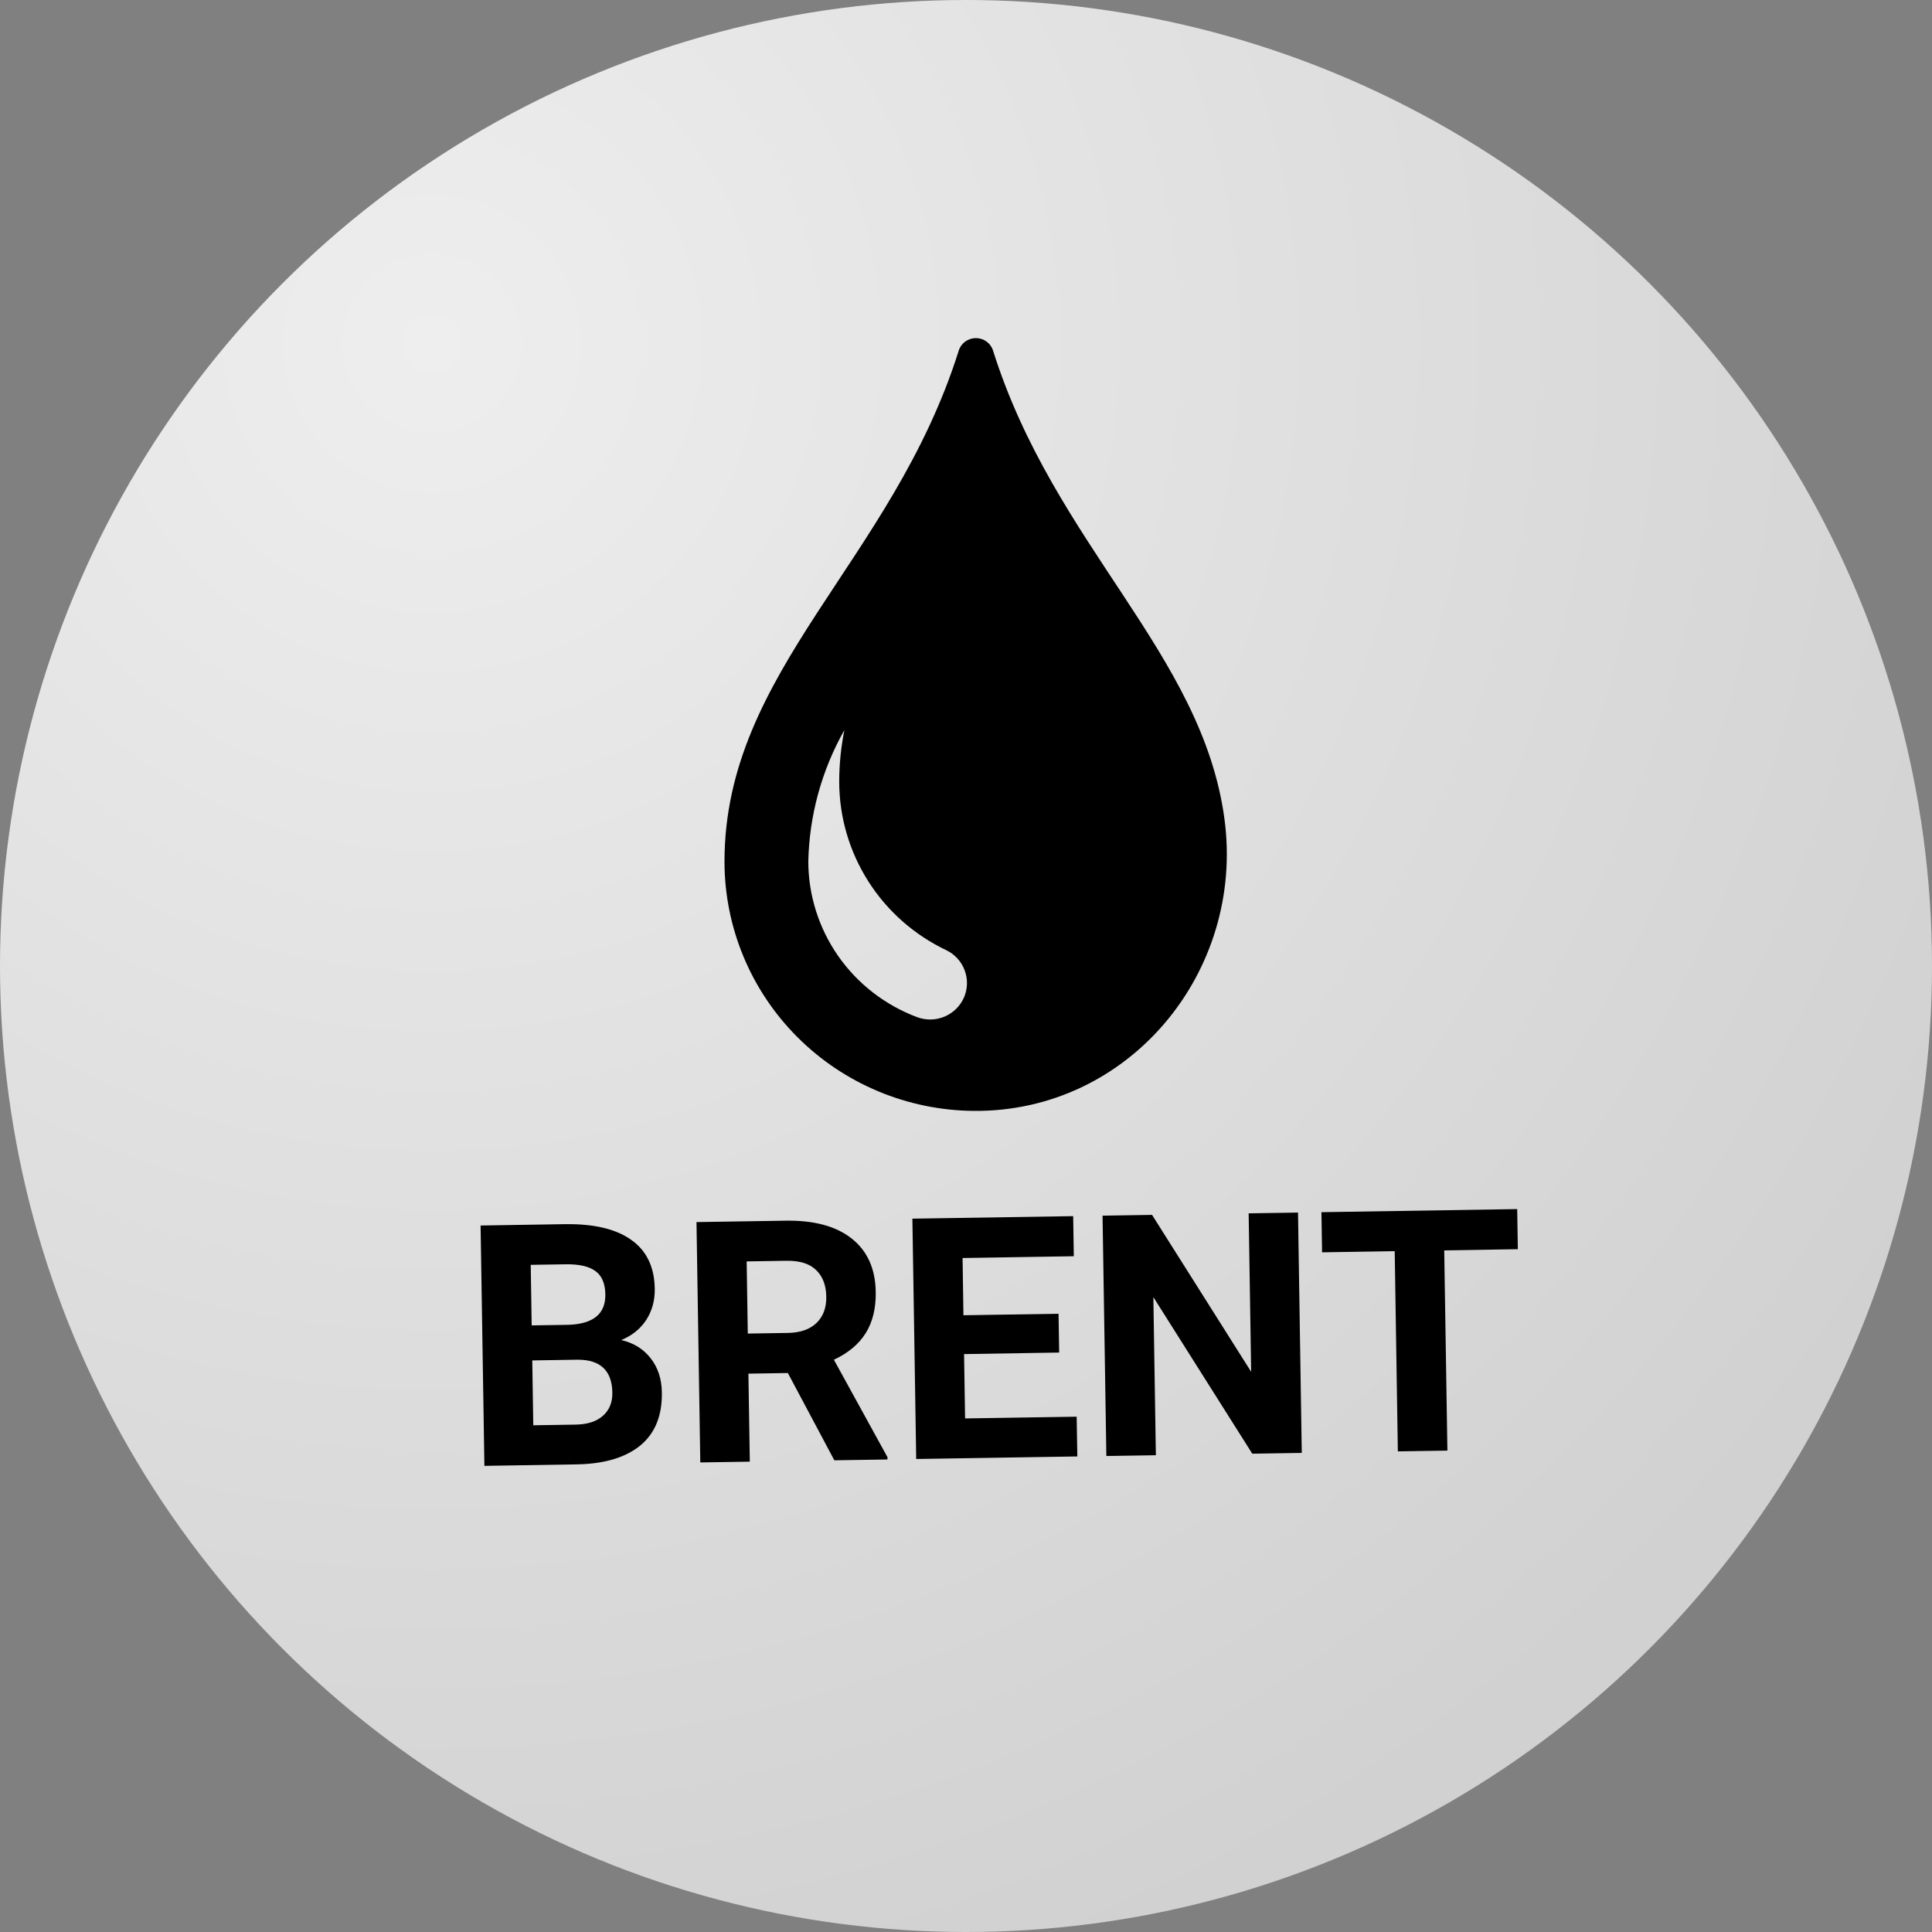 <svg width="40" height="40" viewBox="0 0 40 40" fill="none" xmlns="http://www.w3.org/2000/svg">
    <rect x="0" y="0" width="40" height="40" fill="#808080" stroke="none"/>
    <circle cx="20" cy="20" r="20" fill="url(#paint0_radial)"/>
    <path d="M10.029 30.349L9.95 25.373L11.693 25.345C12.297 25.336 12.756 25.445 13.072 25.672C13.388 25.897 13.549 26.233 13.556 26.68C13.56 26.924 13.501 27.14 13.379 27.329C13.256 27.515 13.084 27.654 12.862 27.744C13.118 27.803 13.321 27.929 13.47 28.12C13.621 28.312 13.699 28.547 13.703 28.828C13.711 29.306 13.564 29.671 13.263 29.922C12.961 30.172 12.528 30.305 11.963 30.318L10.029 30.349ZM11.02 28.166L11.041 29.509L11.919 29.495C12.161 29.491 12.348 29.431 12.48 29.315C12.615 29.197 12.681 29.036 12.678 28.834C12.671 28.378 12.431 28.15 11.96 28.151L11.02 28.166ZM11.008 27.441L11.767 27.429C12.284 27.412 12.539 27.202 12.533 26.799C12.529 26.573 12.461 26.412 12.327 26.316C12.195 26.218 11.989 26.171 11.706 26.176L10.988 26.187L11.008 27.441ZM16.312 28.427L15.495 28.44L15.524 30.262L14.499 30.278L14.42 25.302L16.269 25.273C16.857 25.264 17.312 25.387 17.635 25.644C17.959 25.901 18.124 26.269 18.131 26.747C18.137 27.087 18.067 27.372 17.923 27.602C17.78 27.83 17.561 28.013 17.265 28.152L18.374 30.169L18.374 30.217L17.274 30.234L16.312 28.427ZM15.482 27.61L16.309 27.597C16.567 27.593 16.765 27.524 16.904 27.392C17.043 27.258 17.111 27.076 17.107 26.846C17.104 26.611 17.034 26.427 16.897 26.295C16.763 26.163 16.558 26.099 16.282 26.103L15.459 26.116L15.482 27.61ZM21.929 28.003L19.96 28.035L19.981 29.367L22.291 29.331L22.305 30.154L18.969 30.207L18.89 25.231L22.219 25.179L22.232 26.009L19.929 26.046L19.947 27.231L21.916 27.2L21.929 28.003ZM26.952 30.081L25.927 30.097L23.879 26.855L23.931 30.129L22.906 30.145L22.827 25.169L23.852 25.153L25.904 28.402L25.852 25.121L26.874 25.105L26.952 30.081ZM31.425 25.863L29.901 25.888L29.967 30.033L28.941 30.049L28.876 25.904L27.372 25.928L27.359 25.097L31.412 25.033L31.425 25.863Z"
          fill="black"/>
    <path d="M20.16 23C23.379 23.027 25.777 20.119 25.351 16.954C24.889 13.52 21.828 11.288 20.56 7.259C20.537 7.184 20.489 7.118 20.425 7.071C20.361 7.025 20.284 7 20.204 7C20.125 7 20.047 7.026 19.983 7.073C19.919 7.119 19.872 7.185 19.849 7.261C18.475 11.624 15 13.879 15 17.837C15 19.199 15.542 20.505 16.509 21.472C17.475 22.439 18.787 22.988 20.16 23ZM17.482 15.115C17.411 15.469 17.375 15.829 17.375 16.19C17.377 16.919 17.586 17.633 17.979 18.249C18.371 18.866 18.932 19.359 19.595 19.674C19.77 19.759 19.906 19.909 19.973 20.091C20.041 20.273 20.035 20.474 19.958 20.652C19.88 20.83 19.736 20.971 19.557 21.047C19.377 21.123 19.174 21.128 18.991 21.06C18.33 20.813 17.76 20.373 17.357 19.798C16.954 19.222 16.737 18.539 16.735 17.838C16.755 16.884 17.011 15.948 17.482 15.115Z"
          fill="black"/>
    <defs>
        <radialGradient id="paint0_radial" cx="0" cy="0" r="1" gradientUnits="userSpaceOnUse"
                        gradientTransform="translate(9 7) rotate(52.334) scale(36.004)">
            <stop stop-color="#EEEEEE"/>
            <stop offset="1" stop-color="#D1D1D1"/>
        </radialGradient>
    </defs>
</svg>
